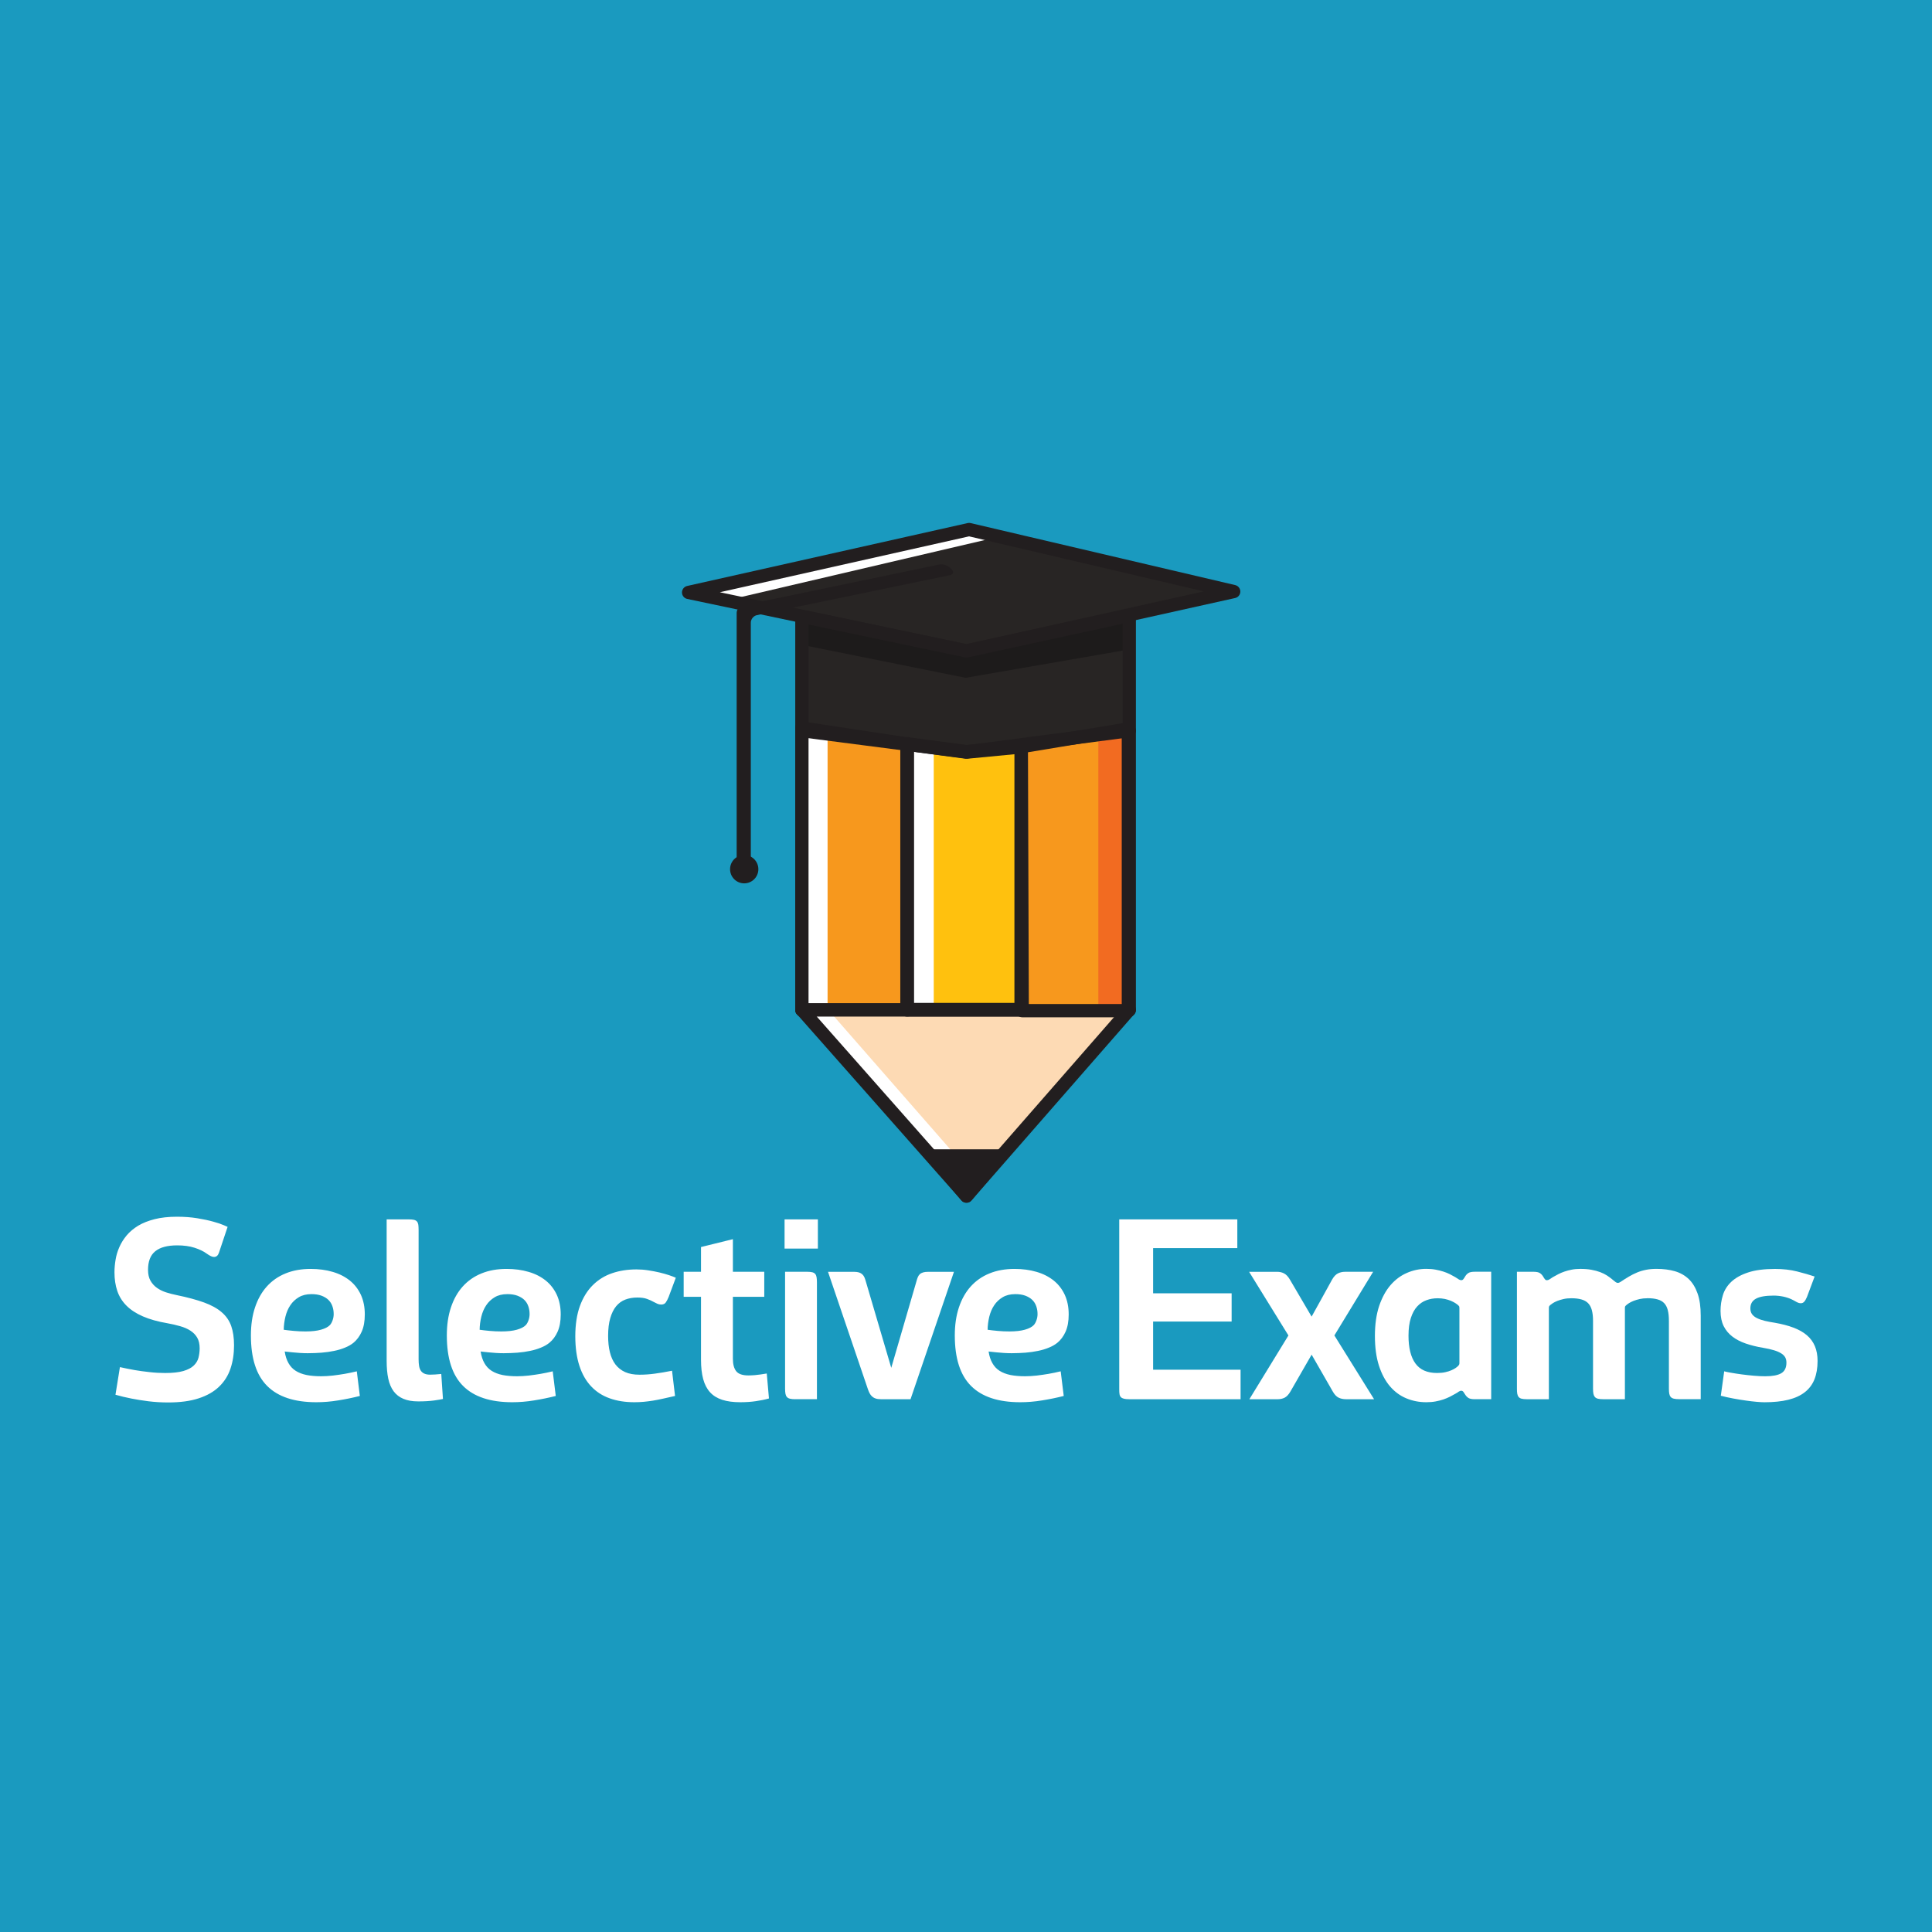 <?xml version="1.0" encoding="UTF-8"?>
<svg id="Layer_1" data-name="Layer 1" xmlns="http://www.w3.org/2000/svg" viewBox="0 0 1080 1080">
  <defs>
    <style>
      .cls-1 {
        fill: #282524;
      }

      .cls-2 {
        fill: #1d1b1b;
      }

      .cls-3 {
        fill: #fff;
      }

      .cls-4 {
        stroke-width: 7.7px;
      }

      .cls-4, .cls-5 {
        fill: none;
        stroke: #221e1f;
        stroke-linecap: round;
        stroke-linejoin: round;
      }

      .cls-6 {
        fill: #f7981d;
      }

      .cls-5 {
        stroke-width: 7.42px;
      }

      .cls-7 {
        fill: #f26b21;
      }

      .cls-8 {
        fill: #1a9abf;
      }

      .cls-9 {
        fill: #221e1f;
      }

      .cls-10 {
        fill: #ffc10e;
      }

      .cls-11 {
        fill: #fddab4;
      }
    </style>
  </defs>
  <rect class="cls-8" width="1080" height="1080"/>
  <g>
    <polygon class="cls-5" points="631.27 564.66 448.26 564.66 448.26 408.44 540.26 420.32 631.27 408.44 631.27 564.66"/>
    <polygon class="cls-11" points="631.29 564.46 544.3 664.01 540.28 668.62 448.27 564.46 631.29 564.46"/>
    <polygon class="cls-3" points="546.71 660.2 544.3 664.01 540.28 668.62 448.27 564.46 461.61 564.46 463.11 564.62 546.71 660.2"/>
    <polygon class="cls-5" points="448.26 564.47 540.26 668.62 631.27 564.47 448.26 564.47"/>
    <polygon class="cls-1" points="689.66 330.68 540.28 363.86 384.96 331.17 541.76 296.01 689.66 330.68"/>
    <polygon class="cls-3" points="406.72 335.5 557.09 300.34 546.21 297.68 389.41 332.84 406.72 335.5"/>
    <polygon class="cls-5" points="384.94 331.18 540.26 363.86 689.64 330.68 541.74 296.02 384.94 331.18"/>
    <polygon class="cls-1" points="631.29 344.05 631.29 408.43 540.28 420.32 448.27 408.43 448.27 344.54 540.28 363.86 631.29 344.05"/>
    <polygon class="cls-6" points="507.13 415.89 507.63 564.46 448.27 564.46 448.27 406.98 507.13 415.89"/>
    <polygon class="cls-3" points="447.78 406.14 462.62 407.9 462.62 565.76 447.78 565.6 447.78 406.14"/>
    <polygon class="cls-5" points="507.61 564.47 448.26 564.47 448.26 406.98 507.12 415.9 507.61 564.47"/>
    <polygon class="cls-10" points="570.94 417.38 570.94 564.46 507.13 564.46 507.13 415.89 540.28 420.32 570.94 417.38"/>
    <polygon class="cls-3" points="507.13 415.89 521.97 417.53 521.97 564.62 507.13 564.46 507.13 415.89"/>
    <polygon class="cls-4" points="570.92 564.47 507.12 564.47 507.12 415.9 540.26 420.32 570.92 417.38 570.92 564.47"/>
    <polygon class="cls-6" points="630.79 407.47 630.79 564.96 571.44 564.96 570.94 417.38 630.79 407.47"/>
    <polygon class="cls-7" points="613.98 408.61 628.82 410.32 628.82 563.28 613.98 563.12 613.98 408.61"/>
    <polygon class="cls-5" points="630.77 564.96 571.42 564.96 570.92 417.38 630.77 407.48 630.77 564.96"/>
    <polygon class="cls-9" points="559.07 646.18 540.28 668.62 521.48 646.18 559.07 646.18"/>
    <polygon class="cls-5" points="521.46 646.18 559.05 646.18 540.26 668.62 521.46 646.18"/>
    <path class="cls-9" d="M530.98,317.31c-1.35-1.35-3.97-2.13-5.84-1.75l-109.95,22.86c-1.87.39-3.39,2.26-3.39,4.17v137.18c0,1.91,1.56,3.47,3.46,3.47h.99c1.9,0,3.46-1.56,3.46-3.47v-131.73c0-1.91,1.53-3.78,3.39-4.17l107.98-22.37c1.87-.39,2.29-1.8.94-3.15l-1.04-1.04Z"/>
    <polygon class="cls-2" points="448.77 360.58 539.78 378.9 631.29 363.05 631.29 344.05 543.24 362.06 448.27 344.54 448.77 360.58"/>
    <polygon class="cls-5" points="448.26 344.55 448.26 408.44 540.26 420.32 631.27 408.44 631.27 344.06 540.26 363.86 448.26 344.55"/>
    <path class="cls-9" d="M423.93,485.88c0,4.38-3.54,7.92-7.91,7.92s-7.91-3.55-7.91-7.92,3.54-7.92,7.91-7.92,7.91,3.55,7.91,7.92"/>
    <path class="cls-3" d="M567.52,723.43c-2.74,0-5.09.57-7.02,1.73-1.93,1.15-3.52,2.65-4.74,4.49-1.24,1.84-2.14,3.96-2.74,6.38-.58,2.4-.9,4.84-.94,7.31,1.54.23,3.41.44,5.59.64,2.21.21,4.4.3,6.54.3,3.52,0,6.42-.32,8.7-.97,2.3-.65,3.96-1.52,4.99-2.6.64-.71,1.13-1.64,1.52-2.77.39-1.13.57-2.26.57-3.36,0-1.54-.23-3-.71-4.36-.46-1.38-1.22-2.56-2.21-3.55-1.01-.99-2.32-1.77-3.89-2.37-1.56-.58-3.45-.88-5.66-.88M594.64,780.35c-3.91.99-7.96,1.82-12.15,2.49-4.17.69-8.24,1.01-12.2,1.01-12.22,0-21.38-3.02-27.44-9.08-6.08-6.04-9.11-15.46-9.11-28.25,0-5.85.76-11.06,2.3-15.67,1.52-4.59,3.71-8.48,6.56-11.66,2.88-3.2,6.35-5.65,10.5-7.33,4.14-1.7,8.82-2.53,14.02-2.53,4.51,0,8.61.55,12.36,1.66,3.73,1.08,6.9,2.72,9.57,4.86,2.65,2.12,4.69,4.79,6.17,7.95,1.45,3.18,2.19,6.84,2.19,10.97,0,3.83-.58,7.05-1.73,9.63-1.15,2.58-2.69,4.65-4.63,6.24-1.34,1.08-2.92,1.98-4.79,2.72-1.84.76-3.84,1.36-6.03,1.8-2.16.46-4.51.78-7,.99-2.51.18-5.09.3-7.73.3-1.33,0-2.76-.05-4.28-.14-1.5-.09-2.9-.21-4.21-.35-1.47-.14-2.95-.28-4.37-.46.39,2.56,1.1,4.72,2.12,6.5,1.01,1.8,2.35,3.23,4.05,4.31,1.68,1.06,3.71,1.84,6.1,2.33,2.37.46,5.09.69,8.15.69,2.03,0,4.19-.14,6.51-.39,2.32-.28,4.49-.6,6.51-.94,2.32-.41,4.63-.88,6.86-1.43l1.7,13.78ZM492.42,782.17c-1.17,0-2.16-.14-2.95-.41-.78-.25-1.45-.65-1.98-1.13-.55-.51-.99-1.08-1.36-1.77-.34-.67-.67-1.41-.94-2.21l-22.33-65.7h14.5c1.17,0,2.14.14,2.88.37.74.25,1.34.6,1.82,1.06.46.44.85.99,1.15,1.64.28.67.55,1.41.76,2.21l14.25,48.4,14.09-48.4c.23-.85.46-1.61.74-2.26.28-.67.64-1.22,1.1-1.66.48-.46,1.08-.78,1.84-1.01.74-.23,1.7-.35,2.92-.35h14.36l-24.28,71.23h-16.57ZM457.2,697.98h-18.62v-16.34h18.62v16.34ZM444.52,782.17c-1.22,0-2.19-.09-2.92-.28-.76-.18-1.31-.51-1.73-.97-.41-.48-.67-1.08-.8-1.82-.14-.76-.21-1.7-.21-2.88v-65.29h12.41c1.22,0,2.19.12,2.9.3.71.21,1.27.55,1.61,1.01.37.48.6,1.11.71,1.87.12.76.18,1.73.18,2.9v65.15h-12.15ZM429.84,781.75c-2.3.65-4.76,1.15-7.39,1.52-2.62.39-5.52.58-8.65.58-3.91,0-7.27-.44-10.06-1.34-2.78-.9-5.06-2.3-6.81-4.22-1.75-1.91-3.04-4.38-3.84-7.37-.81-3-1.22-6.57-1.22-10.76v-35.24h-9.69v-13.99h9.69v-13.83l17.82-4.4v18.23h17.54v13.99h-17.54v34.68c0,2.97.6,5.28,1.82,6.87,1.22,1.59,3.5,2.4,6.88,2.4,1.17,0,2.35-.07,3.57-.16,1.22-.12,2.32-.25,3.31-.39,1.15-.16,2.28-.35,3.36-.53l1.22,13.97ZM377.36,780.35c-2.37.53-4.58,1.04-6.56,1.47-2,.46-3.91.83-5.71,1.13-1.79.28-3.54.51-5.25.67-1.73.16-3.48.23-5.27.23-5.09,0-9.64-.71-13.72-2.17-4.07-1.43-7.53-3.66-10.38-6.68-2.85-3-5.06-6.84-6.58-11.5-1.52-4.65-2.3-10.19-2.3-16.57s.87-12.21,2.6-16.91c1.73-4.7,4.12-8.57,7.18-11.61,3.06-3.04,6.67-5.28,10.82-6.68,4.17-1.43,8.7-2.12,13.6-2.12,2.14,0,4.33.16,6.54.51,2.21.32,4.3.74,6.31,1.2,2,.48,3.8.99,5.39,1.52,1.61.55,2.85,1.01,3.75,1.43l-3.98,10.67c-.51,1.24-1.01,2.28-1.59,3.09-.55.83-1.43,1.22-2.6,1.22-.76,0-1.47-.14-2.14-.44-.69-.3-1.34-.62-1.96-.97-1.13-.65-2.4-1.22-3.82-1.73-1.4-.53-3.22-.78-5.43-.78-2.46,0-4.7.39-6.7,1.15-2,.76-3.71,2-5.13,3.71-1.4,1.7-2.51,3.94-3.29,6.66-.81,2.72-1.2,6.04-1.2,9.96,0,3.36.32,6.41.99,9.08.65,2.67,1.68,4.95,3.08,6.82,1.43,1.87,3.25,3.3,5.43,4.29,2.21.99,4.88,1.47,8.03,1.47,2.78,0,5.62-.18,8.49-.58,2.88-.37,6.12-.92,9.71-1.64l1.68,14.1ZM283.56,723.43c-2.74,0-5.09.57-7.02,1.73-1.93,1.15-3.52,2.65-4.74,4.49-1.24,1.84-2.14,3.96-2.74,6.38-.58,2.4-.9,4.84-.94,7.31,1.54.23,3.41.44,5.59.64,2.21.21,4.4.3,6.54.3,3.52,0,6.42-.32,8.7-.97,2.3-.65,3.96-1.52,5-2.6.64-.71,1.13-1.64,1.52-2.77.39-1.13.57-2.26.57-3.36,0-1.54-.23-3-.71-4.36-.46-1.38-1.22-2.56-2.21-3.55-1.01-.99-2.32-1.77-3.89-2.37-1.56-.58-3.45-.88-5.66-.88ZM310.68,780.35c-3.91.99-7.96,1.82-12.15,2.49-4.17.69-8.24,1.01-12.2,1.01-12.22,0-21.38-3.02-27.44-9.08-6.08-6.04-9.11-15.46-9.11-28.25,0-5.85.76-11.06,2.3-15.67,1.52-4.59,3.71-8.48,6.56-11.66,2.88-3.2,6.35-5.65,10.5-7.33,4.14-1.7,8.82-2.53,14.02-2.53,4.51,0,8.61.55,12.36,1.66,3.73,1.08,6.9,2.72,9.57,4.86,2.65,2.12,4.69,4.79,6.17,7.95,1.45,3.18,2.19,6.84,2.19,10.97,0,3.83-.58,7.05-1.73,9.63-1.15,2.58-2.69,4.65-4.63,6.24-1.34,1.08-2.92,1.98-4.79,2.72-1.84.76-3.84,1.36-6.03,1.8-2.16.46-4.51.78-7,.99-2.51.18-5.09.3-7.73.3-1.33,0-2.76-.05-4.28-.14-1.5-.09-2.9-.21-4.21-.35-1.47-.14-2.95-.28-4.37-.46.39,2.56,1.1,4.72,2.12,6.5,1.01,1.8,2.35,3.23,4.05,4.31,1.68,1.06,3.7,1.84,6.1,2.33,2.37.46,5.09.69,8.15.69,2.03,0,4.19-.14,6.51-.39,2.32-.28,4.49-.6,6.51-.94,2.32-.41,4.63-.88,6.86-1.43l1.7,13.78ZM247.63,782.03c-.94.23-2.62.51-5,.85-2.39.32-5.32.51-8.77.51s-6.05-.48-8.33-1.43c-2.26-.94-4.1-2.35-5.5-4.24-1.38-1.89-2.39-4.24-2.99-7.07-.6-2.81-.9-6.11-.9-9.89v-79.12h12.34c1.2,0,2.19.09,2.92.25.74.18,1.31.51,1.68.94.39.46.64,1.06.76,1.84.09.76.16,1.73.16,2.88v72.32c0,1.41.09,2.63.27,3.69.16,1.06.51,1.94.97,2.67.48.71,1.13,1.27,2,1.64.85.39,1.93.58,3.22.58,1.61,0,3.68-.14,6.21-.39l.94,13.97ZM174.05,723.43c-2.74,0-5.09.57-7.02,1.73-1.93,1.15-3.52,2.65-4.74,4.49-1.24,1.84-2.14,3.96-2.74,6.38-.58,2.4-.9,4.84-.94,7.31,1.54.23,3.41.44,5.59.64,2.21.21,4.4.3,6.54.3,3.52,0,6.42-.32,8.7-.97,2.3-.65,3.96-1.52,5-2.6.64-.71,1.13-1.64,1.52-2.77.39-1.13.57-2.26.57-3.36,0-1.54-.23-3-.71-4.36-.46-1.38-1.22-2.56-2.21-3.55-1.01-.99-2.32-1.77-3.89-2.37-1.56-.58-3.45-.88-5.66-.88ZM201.16,780.35c-3.91.99-7.96,1.82-12.15,2.49-4.17.69-8.24,1.01-12.2,1.01-12.22,0-21.38-3.02-27.44-9.08-6.08-6.04-9.11-15.46-9.11-28.25,0-5.85.76-11.06,2.3-15.67,1.52-4.59,3.71-8.48,6.56-11.66,2.88-3.2,6.35-5.65,10.5-7.33,4.14-1.7,8.82-2.53,14.02-2.53,4.51,0,8.61.55,12.36,1.66,3.73,1.08,6.9,2.72,9.57,4.86,2.65,2.12,4.69,4.79,6.17,7.95,1.45,3.18,2.19,6.84,2.19,10.97,0,3.83-.58,7.05-1.73,9.63-1.15,2.58-2.69,4.65-4.63,6.24-1.34,1.08-2.92,1.98-4.79,2.72-1.84.76-3.84,1.36-6.03,1.8-2.16.46-4.51.78-7,.99-2.51.18-5.09.3-7.73.3-1.33,0-2.76-.05-4.28-.14-1.5-.09-2.9-.21-4.21-.35-1.47-.14-2.95-.28-4.37-.46.39,2.56,1.1,4.72,2.12,6.5,1.01,1.8,2.35,3.23,4.05,4.31,1.68,1.06,3.7,1.84,6.1,2.33,2.37.46,5.09.69,8.15.69,2.03,0,4.19-.14,6.51-.39,2.32-.28,4.49-.6,6.51-.94,2.32-.41,4.63-.88,6.86-1.43l1.7,13.78ZM67.02,764.22c2.69.62,5.5,1.17,8.38,1.68,2.42.42,5.13.78,8.13,1.11,2.97.35,5.92.51,8.79.51,4.21,0,7.6-.37,10.15-1.11,2.53-.74,4.49-1.75,5.82-3.04,1.36-1.29,2.23-2.77,2.67-4.42.41-1.66.65-3.41.65-5.25,0-2.4-.46-4.38-1.38-5.95-.92-1.59-2.21-2.88-3.82-3.92-1.61-1.04-3.52-1.87-5.73-2.49-2.21-.65-4.58-1.18-7.13-1.64-5.41-.94-9.97-2.21-13.7-3.85-3.73-1.61-6.79-3.62-9.14-5.97-2.37-2.37-4.07-5.09-5.13-8.2-1.06-3.11-1.59-6.59-1.59-10.46,0-2.26.21-4.59.62-7.03.39-2.42,1.1-4.79,2.12-7.07,1.01-2.31,2.37-4.47,4.07-6.52,1.73-2.05,3.87-3.85,6.44-5.42,2.58-1.54,5.66-2.77,9.21-3.66,3.54-.9,7.71-1.36,12.47-1.36,4.14,0,7.92.28,11.37.85,3.43.55,6.4,1.2,8.88,1.89,2.51.69,4.44,1.34,5.85,1.96,1.38.6,2.14.92,2.21.97l-4.86,14.52c-.53,1.54-1.45,2.3-2.76,2.3-.53,0-1.13-.16-1.77-.48-.67-.3-1.43-.78-2.32-1.41-1.73-1.27-3.96-2.35-6.74-3.25-2.78-.9-6.03-1.34-9.71-1.34-5.45,0-9.53,1.08-12.25,3.27-2.72,2.17-4.07,5.65-4.07,10.42,0,2.44.46,4.47,1.38,6.08.92,1.61,2.14,2.95,3.64,4.01,1.52,1.06,3.22,1.89,5.13,2.51,1.91.6,3.87,1.11,5.89,1.52,6.08,1.24,11.14,2.63,15.24,4.1,4.1,1.5,7.39,3.29,9.87,5.44,2.51,2.14,4.28,4.7,5.34,7.7,1.06,3,1.59,6.61,1.59,10.83,0,4.77-.67,9.13-2,13.04-1.31,3.92-3.45,7.28-6.38,10.09-2.92,2.81-6.72,4.98-11.39,6.5-4.67,1.54-10.34,2.3-16.99,2.3-3.91,0-7.64-.23-11.16-.67-3.52-.46-6.65-.94-9.41-1.5-3.18-.62-6.17-1.34-8.95-2.14l2.49-15.46Z"/>
    <path class="cls-3" d="M963.82,766.57c.81.23,2.1.51,3.89.81,1.77.32,3.75.62,5.96.92,2.21.3,4.47.53,6.81.74,2.32.21,4.42.3,6.26.3,4.05,0,7.04-.55,8.98-1.68,1.93-1.13,2.9-3.11,2.9-5.95,0-1.13-.23-2.1-.67-2.93-.46-.83-1.2-1.59-2.23-2.23-1.04-.65-2.39-1.25-4.05-1.75-1.66-.51-3.7-.97-6.15-1.38-3.5-.58-6.7-1.38-9.6-2.37-2.9-.99-5.39-2.28-7.48-3.87-2.09-1.59-3.73-3.55-4.9-5.88-1.15-2.33-1.75-5.14-1.75-8.48,0-3.04.44-5.99,1.31-8.83.87-2.84,2.46-5.35,4.76-7.51,2.3-2.14,5.41-3.89,9.35-5.18,3.94-1.31,8.95-1.96,15.05-1.96,4.47,0,8.56.46,12.32,1.41,3.75.94,7.02,1.89,9.8,2.83l-4.3,11.48c-.51,1.18-1.01,2.05-1.52,2.6-.53.58-1.15.85-1.93.85s-1.61-.28-2.55-.81c-.94-.55-1.8-.99-2.56-1.36-1.31-.62-2.83-1.13-4.58-1.52-1.77-.37-3.59-.58-5.48-.58-4.49,0-7.78.58-9.87,1.73-2.1,1.15-3.13,2.95-3.13,5.44,0,1.31.32,2.4.97,3.27.67.88,1.59,1.61,2.81,2.19,1.22.6,2.67,1.08,4.35,1.5,1.68.39,3.54.76,5.57,1.06,3.94.69,7.41,1.59,10.4,2.72,2.99,1.13,5.5,2.54,7.48,4.24,2,1.7,3.5,3.76,4.49,6.11.99,2.37,1.5,5.14,1.5,8.27,0,3.96-.6,7.4-1.75,10.3-1.17,2.9-2.97,5.3-5.41,7.19-2.42,1.89-5.5,3.3-9.23,4.22-3.73.92-8.17,1.38-13.28,1.38-.99,0-2.42-.07-4.26-.23-1.84-.16-3.89-.39-6.15-.72-2.23-.3-4.58-.69-7.04-1.15-2.44-.44-4.76-.97-6.97-1.54l1.89-13.64ZM920.91,725.73c-1.56,0-2.99.14-4.3.44-1.31.3-2.46.65-3.47,1.04-1.01.41-1.84.83-2.49,1.24-.67.44-1.15.78-1.45,1.06-.46.35-.71.67-.78.9-.07.25-.09.58-.09.99v50.77h-12.15c-1.2,0-2.19-.09-2.92-.28-.74-.18-1.31-.51-1.73-.97-.39-.48-.67-1.08-.81-1.82-.14-.76-.21-1.7-.21-2.88v-37.86c0-2.4-.23-4.4-.67-6.02-.46-1.61-1.15-2.93-2.12-3.89-.97-.97-2.23-1.66-3.78-2.07-1.56-.44-3.41-.65-5.57-.65-1.59,0-3.02.14-4.33.44-1.29.3-2.46.65-3.47,1.04-.99.41-1.84.83-2.49,1.24-.64.44-1.13.78-1.45,1.06-.41.35-.65.67-.71.9-.07.25-.09.58-.09.99v50.77h-12.34c-1.22,0-2.19-.09-2.9-.28-.72-.18-1.27-.51-1.66-.97-.39-.48-.64-1.08-.78-1.82-.14-.76-.18-1.7-.18-2.88v-65.29h9.16c1.66,0,2.86.23,3.57.67.74.46,1.33,1.06,1.82,1.84.41.71.78,1.27,1.08,1.64.32.39.69.58,1.08.58.51,0,1.01-.16,1.52-.51.51-.32,1.1-.72,1.79-1.18.94-.53,1.96-1.08,3.04-1.66,1.06-.55,2.23-1.06,3.45-1.47,1.24-.44,2.6-.78,4.05-1.08,1.47-.3,3.06-.44,4.83-.44,2.37,0,4.46.16,6.31.51,1.82.32,3.43.78,4.86,1.31,1.4.53,2.65,1.15,3.7,1.82,1.06.67,1.98,1.36,2.78,2.03.9.76,1.59,1.31,2.07,1.66.46.32.87.51,1.24.51.25,0,.51-.05.71-.12.18-.07.48-.21.83-.44,1.61-1.08,3.18-2.07,4.7-2.97,1.5-.9,3.06-1.66,4.65-2.33,1.59-.65,3.27-1.15,5.02-1.48,1.75-.35,3.68-.51,5.8-.51,3.77,0,7.18.44,10.22,1.31,3.04.88,5.62,2.35,7.76,4.38,2.14,2.05,3.77,4.75,4.95,8.09,1.17,3.32,1.75,7.44,1.75,12.35v46.71h-11.99c-1.27,0-2.28-.09-3.04-.28-.76-.18-1.36-.51-1.75-.97-.41-.48-.67-1.08-.8-1.82-.14-.76-.21-1.7-.21-2.88v-37.86c0-2.4-.21-4.4-.64-6.02-.41-1.61-1.11-2.93-2.05-3.89-.94-.97-2.19-1.66-3.71-2.07-1.54-.44-3.41-.65-5.62-.65ZM815.8,731.26c0-.42-.02-.72-.09-.92-.07-.18-.32-.48-.72-.83-.37-.32-.87-.69-1.56-1.13-.67-.41-1.47-.83-2.44-1.24-.97-.39-2.07-.74-3.31-1.01-1.24-.25-2.58-.39-4.01-.39-2.21,0-4.3.35-6.28,1.08-1.98.71-3.7,1.89-5.18,3.5-1.5,1.61-2.67,3.78-3.54,6.45-.87,2.67-1.31,5.97-1.31,9.89,0,6.8,1.29,11.98,3.87,15.53,2.58,3.55,6.61,5.32,12.04,5.32,1.75,0,3.29-.14,4.63-.44,1.31-.28,2.46-.65,3.43-1.08.97-.41,1.75-.85,2.37-1.27.6-.44,1.04-.78,1.31-1.06.35-.35.58-.65.67-.88.09-.23.14-.53.14-.94v-30.58ZM824.5,782.17c-1.66,0-2.85-.23-3.57-.67-.74-.46-1.34-1.06-1.82-1.82-.41-.69-.78-1.22-1.08-1.64-.32-.39-.71-.6-1.15-.6-.51,0-.99.18-1.5.53-.48.37-1.08.76-1.82,1.15-.94.55-1.96,1.11-3.06,1.66-1.1.55-2.32,1.06-3.64,1.52-1.33.44-2.79.83-4.35,1.11-1.59.3-3.32.44-5.2.44-3.96,0-7.66-.71-11.16-2.17-3.47-1.43-6.51-3.66-9.14-6.71-2.6-3.04-4.65-6.89-6.17-11.55-1.5-4.65-2.26-10.21-2.26-16.64s.81-12.08,2.39-16.78c1.61-4.7,3.73-8.6,6.38-11.66,2.65-3.04,5.71-5.32,9.18-6.8,3.45-1.5,7.04-2.24,10.77-2.24,1.89,0,3.61.14,5.2.44,1.56.3,3.02.64,4.35,1.08,1.31.42,2.53.92,3.64,1.47,1.1.58,2.12,1.13,3.06,1.66.74.46,1.34.85,1.82,1.18.51.35.99.51,1.5.51.44,0,.83-.18,1.15-.58.3-.37.67-.92,1.08-1.64.48-.78,1.08-1.38,1.82-1.84.71-.44,1.91-.67,3.57-.67h9.09v71.23h-9.09ZM752.43,782.17c-1.54,0-2.9-.28-4.1-.85-1.17-.55-2.28-1.68-3.27-3.41l-11.85-20.65-11.88,20.65c-.99,1.68-2.05,2.81-3.18,3.39-1.13.58-2.44.88-3.98.88h-15.77l21.84-35.65-21.98-35.58h15.72c1.43,0,2.72.3,3.87.92,1.15.6,2.21,1.73,3.2,3.41l12.15,20.72c1.93-3.46,3.84-6.91,5.75-10.37,1.91-3.43,3.82-6.89,5.71-10.35.99-1.73,2.07-2.86,3.27-3.46,1.17-.58,2.51-.88,3.94-.88h15.72l-21.66,35.58,22.19,35.65h-15.7ZM631.18,782.17c-1.22,0-2.19-.09-2.9-.28-.71-.18-1.29-.46-1.68-.88-.41-.39-.67-.97-.78-1.68-.12-.72-.16-1.61-.16-2.7v-94.99h66.01v16.06h-47.07v25.26h43.89v15.79h-43.89v26.94h48.89v16.48h-62.31Z"/>
  </g>
</svg>
